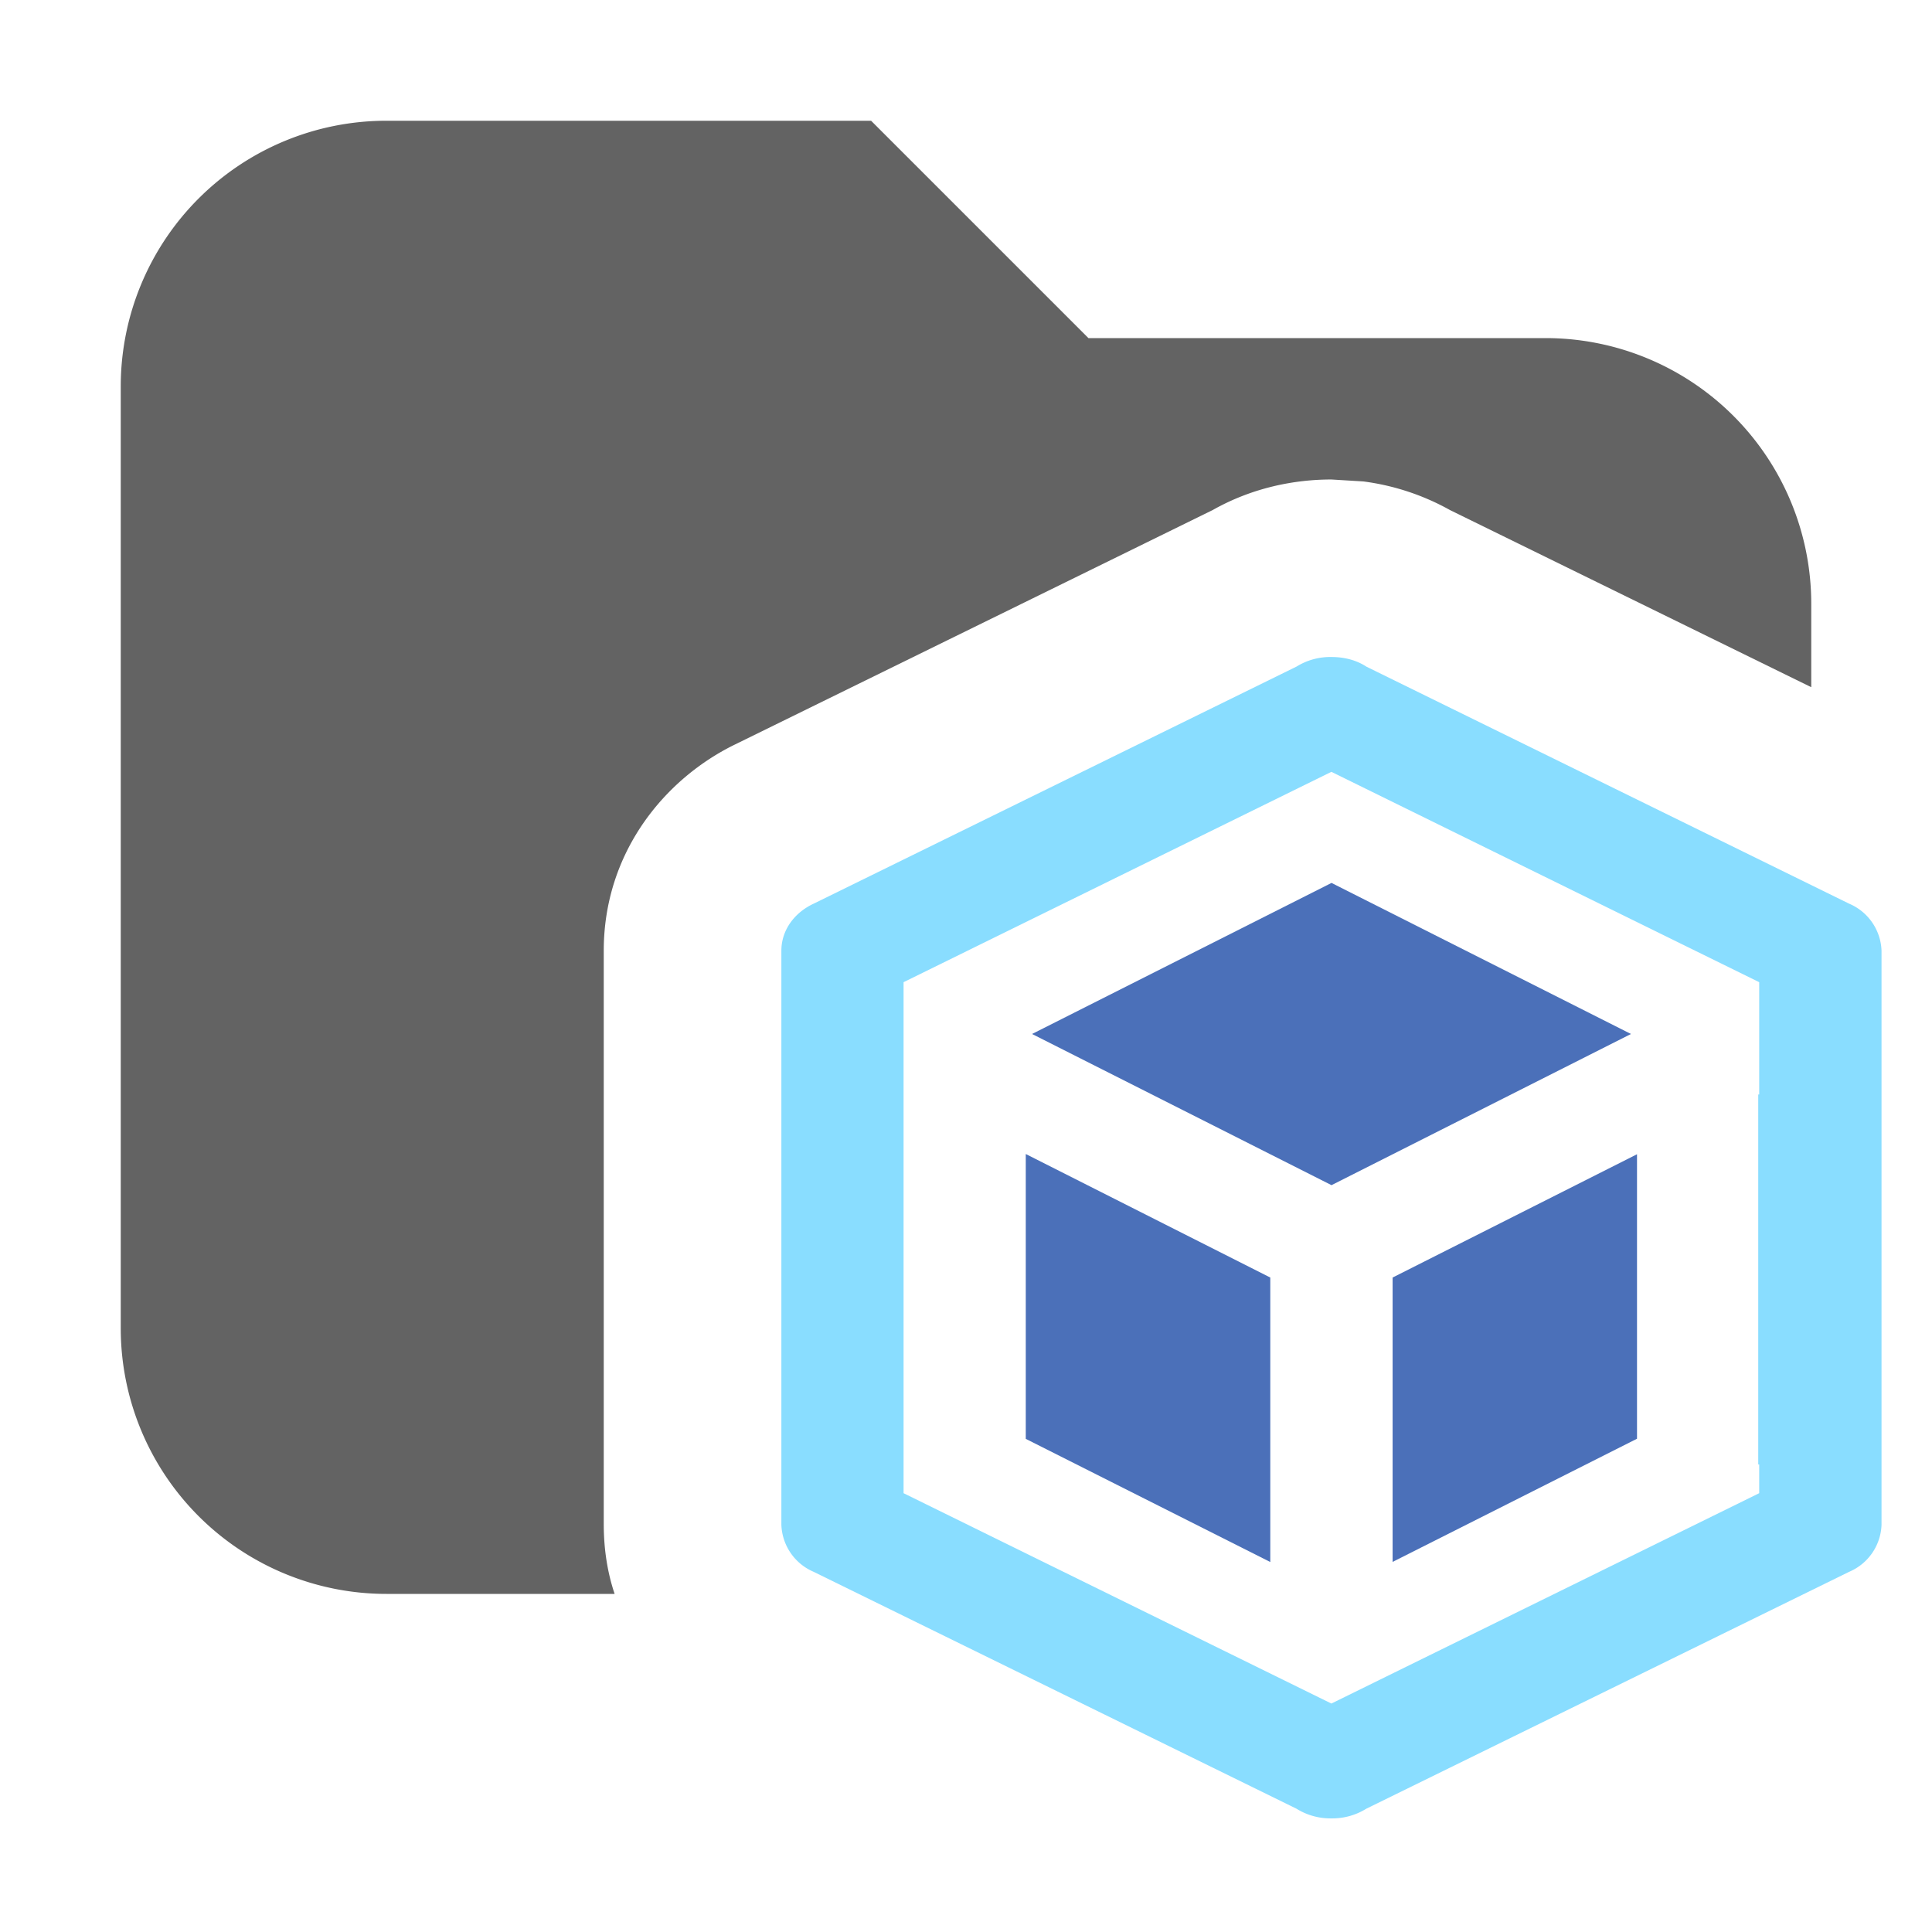 <svg xmlns="http://www.w3.org/2000/svg" width="16" height="16" fill="none"><path fill="#636363" d="M9.014 2.8H12.8A2.2 2.2 0 0 1 15 5v.691l-2.992-1.467a2 2 0 0 0-.718-.237l-.264-.016c-.305 0-.654.067-.983.253L6.09 6.164C5.511 6.445 5 7.054 5 7.874v4.753q.001.308.09.573H3.2A2.2 2.2 0 0 1 1 11V3.2A2.2 2.2 0 0 1 3.2 1h4.014zM6.647 12.96l-.009-.006zm-.079-.073-.01-.014zm-.06-.091-.006-.019z"/><path fill="#89DDFF" d="M11.026 5.441c.107 0 .208.026.29.08l3.998 1.963a.44.44 0 0 1 .268.389v4.754a.44.44 0 0 1-.268.39l-3.999 1.962a.53.53 0 0 1-.289.08.53.53 0 0 1-.289-.08l-3.999-1.962a.44.44 0 0 1-.267-.39V7.873c0-.168.106-.314.267-.389l4-1.964a.53.53 0 0 1 .288-.079M7.483 8.134v4.232l3.543 1.742 3.543-1.742v-.238h-.008V9.064h.008v-.93l-3.543-1.742z"/><path fill="#4B70B9" d="M10.52 10.58v2.356l-2.025-1.02V9.557zm3.037 1.335-2.024 1.02V10.58l2.024-1.021zm-.05-3.352-2.48 1.252-2.48-1.252 2.48-1.251z"/></svg>